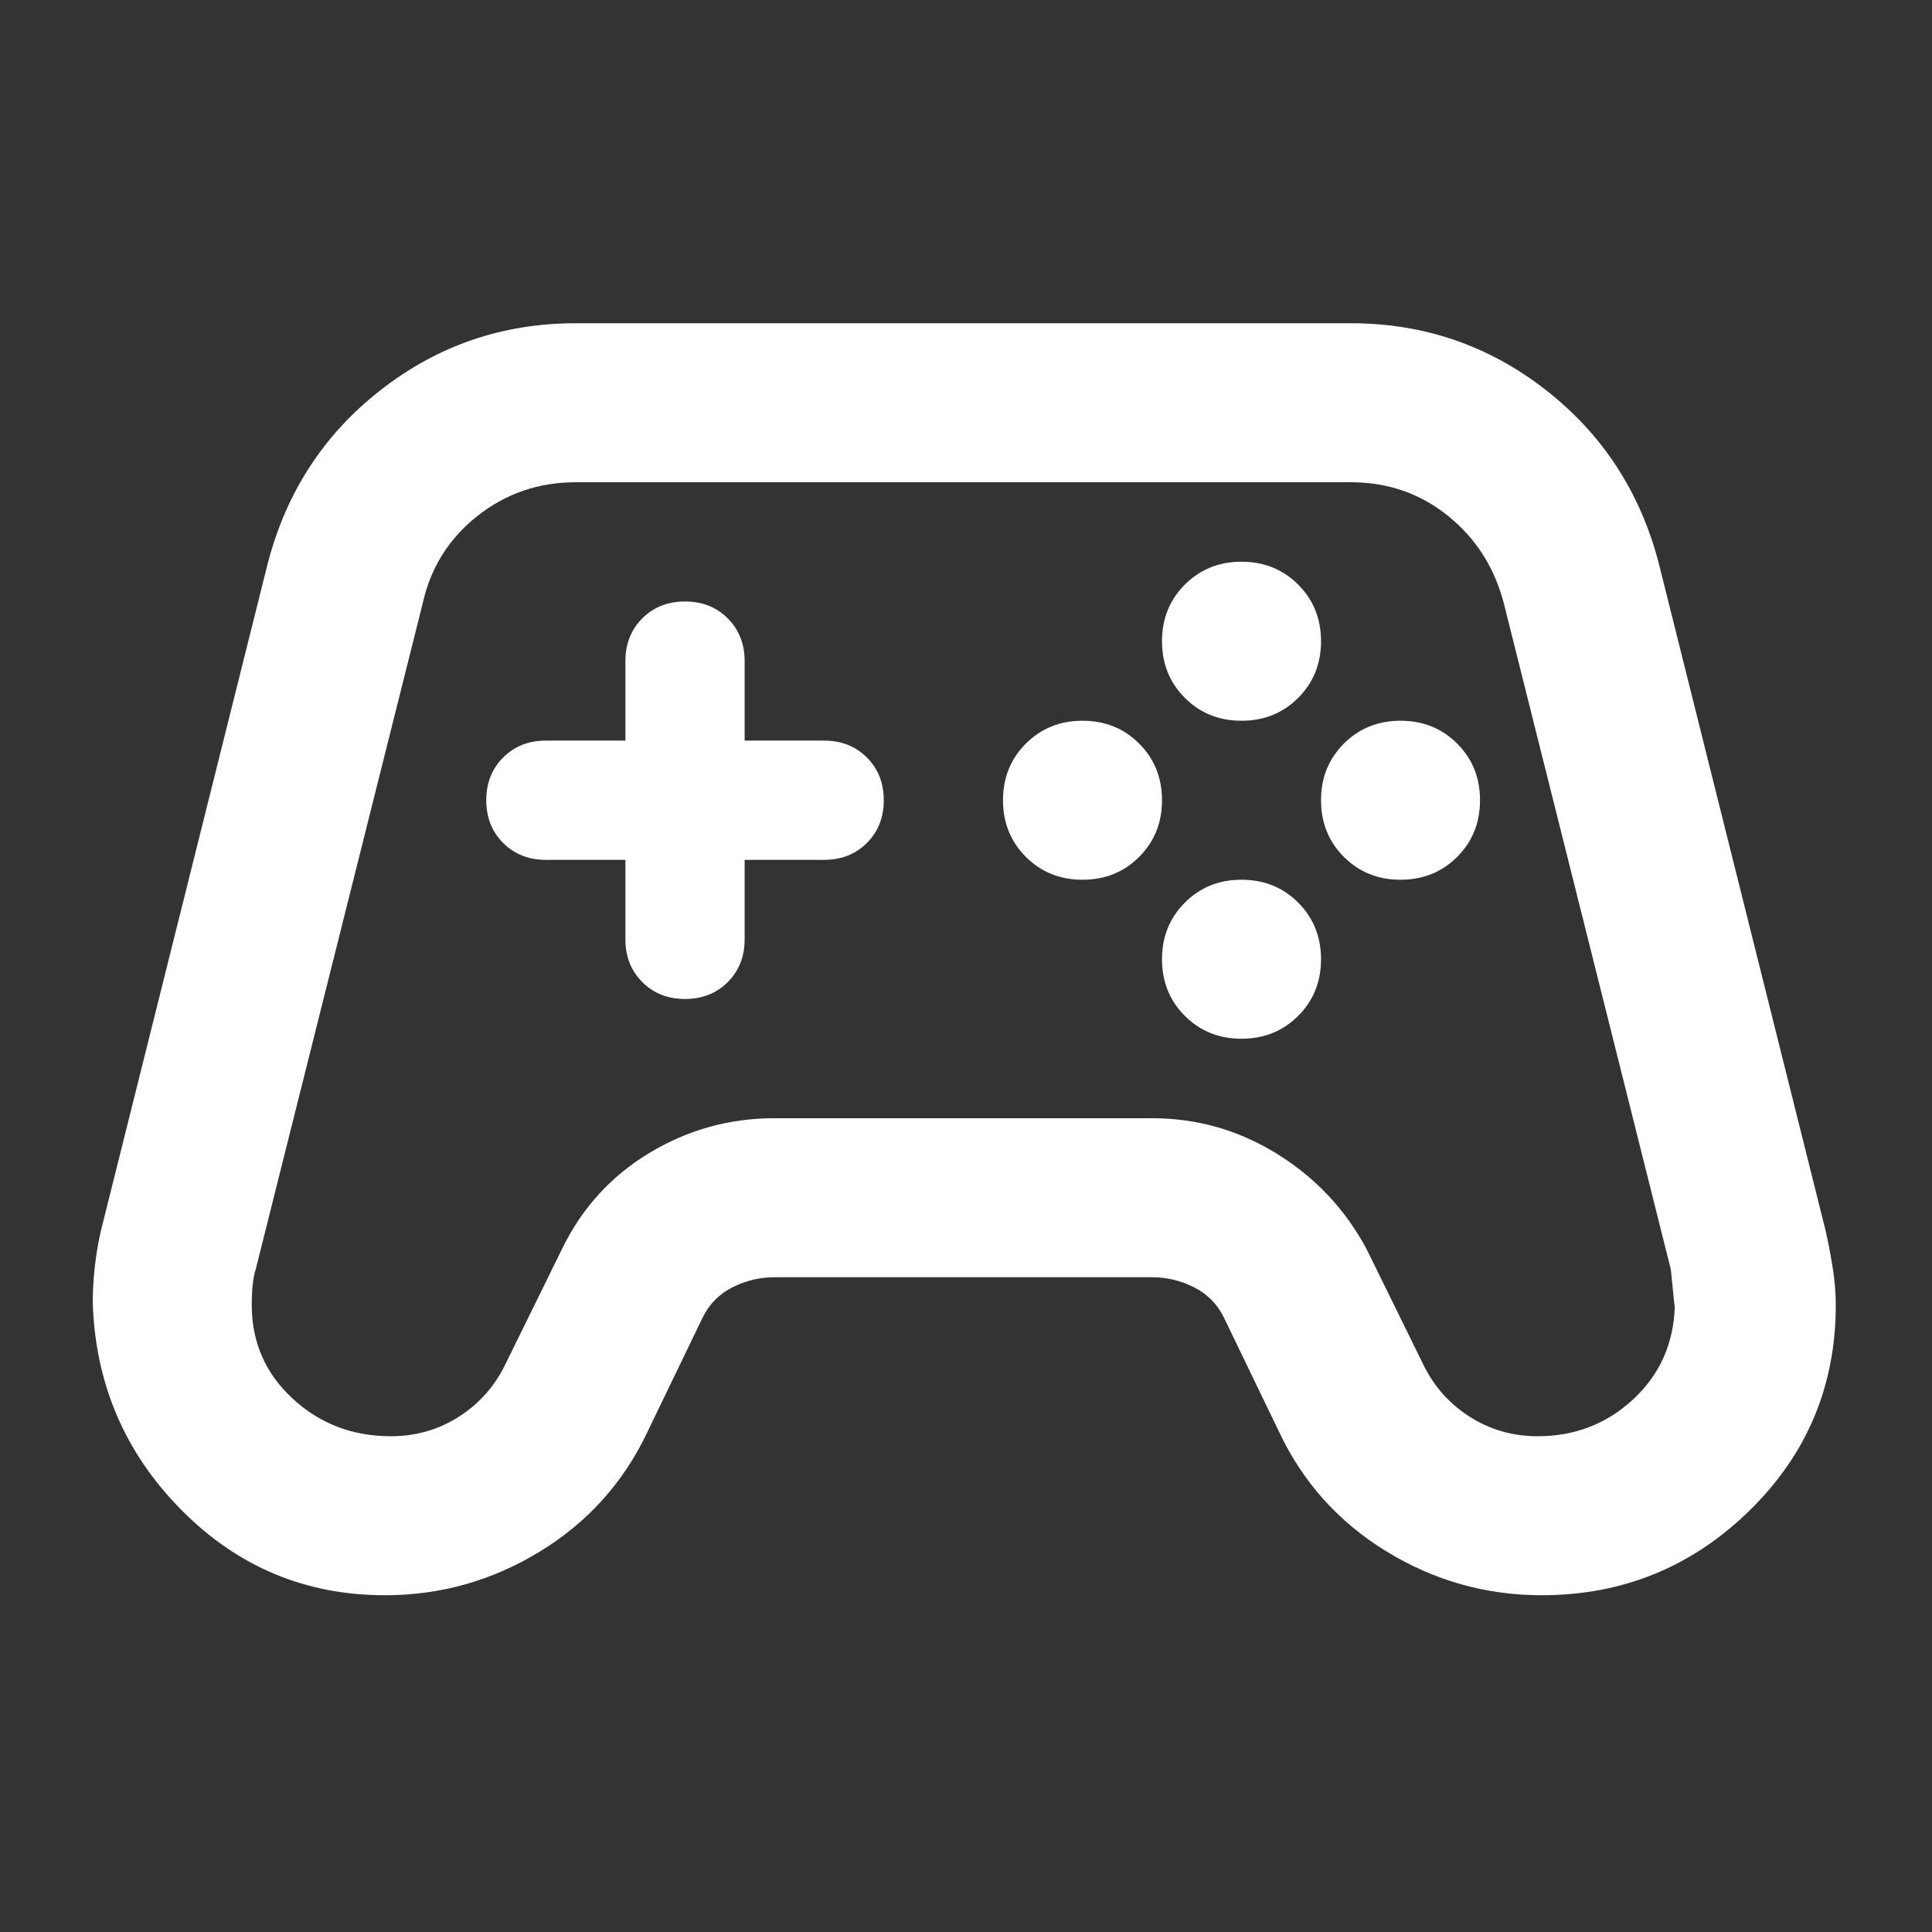 <svg width="71" height="71" viewBox="0 0 71 71" fill="none" xmlns="http://www.w3.org/2000/svg">
<rect x="0" y="0" width="71" height="71" fill="#333333" stroke="none"/>
<g id="Icon">
<mask id="mask0_3121_2264" style="mask-type:alpha" maskUnits="userSpaceOnUse" x="0" y="0" width="71" height="71">
<rect id="Bounding box" x="0.341" y="0.191" width="70.117" height="70.117" fill="#D9D9D9"/>
</mask>
<g mask="url(#mask0_3121_2264)">
<path id="stadia_controller" d="M14.145 58.624C11.224 58.624 8.728 57.577 6.659 55.483C4.589 53.389 3.506 50.857 3.409 47.887C3.409 47.449 3.433 47.011 3.482 46.572C3.53 46.134 3.603 45.696 3.701 45.258L9.836 20.717C10.518 18.087 11.905 15.957 13.999 14.326C16.093 12.694 18.479 11.879 21.157 11.879H49.642C52.32 11.879 54.706 12.694 56.8 14.326C58.894 15.957 60.282 18.087 60.963 20.717L67.098 45.258C67.196 45.696 67.281 46.146 67.354 46.609C67.427 47.071 67.464 47.522 67.464 47.96C67.464 50.93 66.405 53.45 64.286 55.52C62.168 57.589 59.624 58.624 56.654 58.624C54.609 58.624 52.71 58.088 50.957 57.017C49.204 55.946 47.889 54.485 47.013 52.635L44.968 48.398C44.724 47.911 44.359 47.546 43.872 47.303C43.385 47.059 42.874 46.938 42.338 46.938H28.461C27.925 46.938 27.414 47.059 26.927 47.303C26.44 47.546 26.075 47.911 25.832 48.398L23.787 52.635C22.91 54.485 21.595 55.946 19.842 57.017C18.09 58.088 16.191 58.624 14.145 58.624ZM14.364 52.781C15.29 52.781 16.13 52.537 16.884 52.05C17.639 51.563 18.211 50.906 18.601 50.078L20.646 45.915C21.376 44.406 22.447 43.225 23.86 42.373C25.272 41.52 26.805 41.094 28.461 41.094H42.338C43.994 41.094 45.528 41.533 46.94 42.409C48.352 43.285 49.447 44.454 50.227 45.915L52.272 50.078C52.661 50.906 53.233 51.563 53.988 52.05C54.743 52.537 55.583 52.781 56.508 52.781C57.871 52.781 59.04 52.33 60.014 51.429C60.987 50.529 61.499 49.396 61.547 48.033C61.547 48.082 61.499 47.619 61.401 46.645L55.266 22.177C54.925 20.863 54.244 19.791 53.221 18.964C52.199 18.136 51.006 17.722 49.642 17.722H21.157C19.794 17.722 18.589 18.136 17.542 18.964C16.495 19.791 15.825 20.863 15.533 22.177L9.398 46.645C9.3 46.938 9.252 47.376 9.252 47.96C9.252 49.323 9.751 50.468 10.749 51.393C11.747 52.318 12.952 52.781 14.364 52.781ZM39.782 32.33C40.61 32.33 41.304 32.05 41.864 31.49C42.423 30.93 42.703 30.236 42.703 29.408C42.703 28.58 42.423 27.887 41.864 27.327C41.304 26.767 40.61 26.487 39.782 26.487C38.954 26.487 38.26 26.767 37.7 27.327C37.14 27.887 36.86 28.58 36.86 29.408C36.86 30.236 37.14 30.93 37.7 31.49C38.26 32.05 38.954 32.33 39.782 32.33ZM45.625 26.487C46.453 26.487 47.147 26.207 47.707 25.647C48.267 25.087 48.547 24.393 48.547 23.565C48.547 22.737 48.267 22.044 47.707 21.483C47.147 20.924 46.453 20.643 45.625 20.643C44.797 20.643 44.103 20.924 43.544 21.483C42.983 22.044 42.703 22.737 42.703 23.565C42.703 24.393 42.983 25.087 43.544 25.647C44.103 26.207 44.797 26.487 45.625 26.487ZM45.625 38.173C46.453 38.173 47.147 37.893 47.707 37.333C48.267 36.773 48.547 36.079 48.547 35.251C48.547 34.423 48.267 33.73 47.707 33.17C47.147 32.61 46.453 32.33 45.625 32.33C44.797 32.33 44.103 32.61 43.544 33.17C42.983 33.73 42.703 34.423 42.703 35.251C42.703 36.079 42.983 36.773 43.544 37.333C44.103 37.893 44.797 38.173 45.625 38.173ZM51.468 32.33C52.296 32.33 52.99 32.05 53.55 31.49C54.11 30.93 54.39 30.236 54.39 29.408C54.39 28.58 54.11 27.887 53.55 27.327C52.99 26.767 52.296 26.487 51.468 26.487C50.64 26.487 49.947 26.767 49.386 27.327C48.827 27.887 48.547 28.58 48.547 29.408C48.547 30.236 48.827 30.93 49.386 31.49C49.947 32.05 50.64 32.33 51.468 32.33ZM25.174 36.712C25.807 36.712 26.331 36.505 26.745 36.091C27.158 35.677 27.365 35.154 27.365 34.521V31.599H30.287C30.92 31.599 31.443 31.392 31.857 30.979C32.271 30.565 32.478 30.041 32.478 29.408C32.478 28.775 32.271 28.252 31.857 27.838C31.443 27.424 30.92 27.217 30.287 27.217H27.365V24.296C27.365 23.663 27.158 23.139 26.745 22.725C26.331 22.311 25.807 22.104 25.174 22.104C24.541 22.104 24.018 22.311 23.604 22.725C23.19 23.139 22.983 23.663 22.983 24.296V27.217H20.061C19.428 27.217 18.905 27.424 18.491 27.838C18.077 28.252 17.87 28.775 17.87 29.408C17.87 30.041 18.077 30.565 18.491 30.979C18.905 31.392 19.428 31.599 20.061 31.599H22.983V34.521C22.983 35.154 23.19 35.677 23.604 36.091C24.018 36.505 24.541 36.712 25.174 36.712Z" fill="white"/>
</g>
</g>
</svg>

